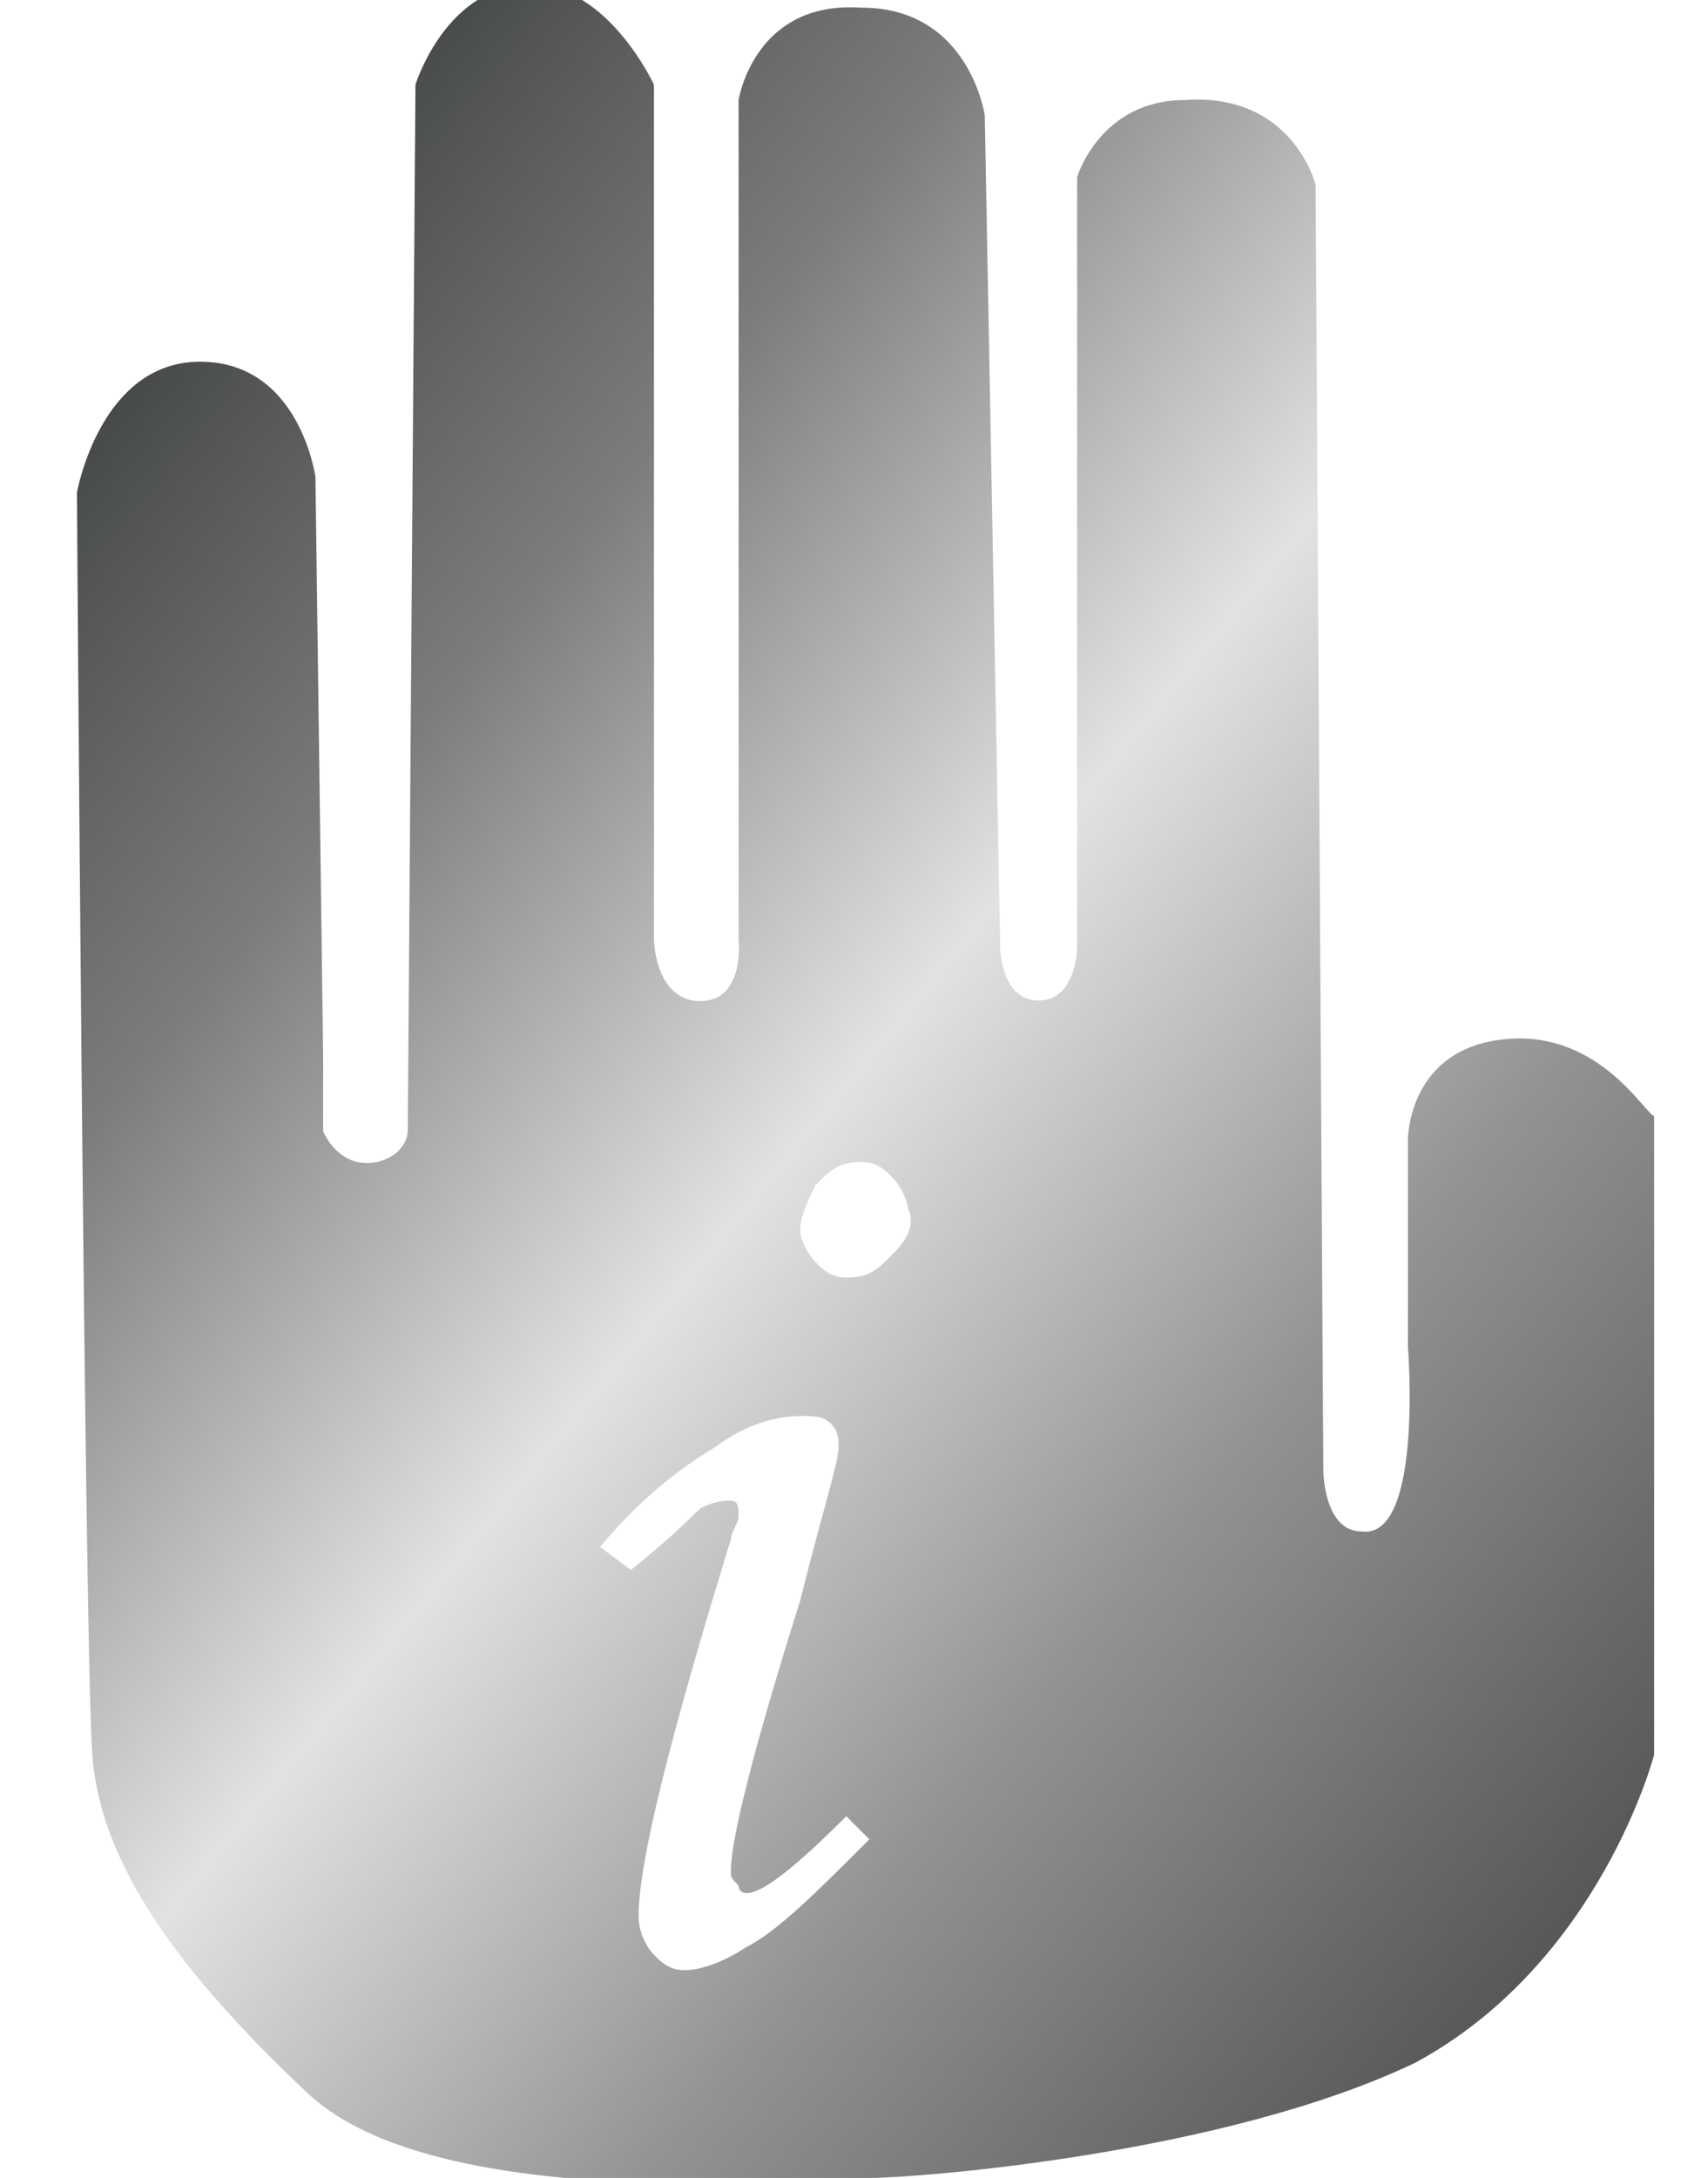 <?xml version="1.0" encoding="utf-8"?>
<!-- Generator: Adobe Illustrator 23.0.1, SVG Export Plug-In . SVG Version: 6.00 Build 0)  -->
<svg version="1.1" id="Layer_1" xmlns="http://www.w3.org/2000/svg" xmlns:xlink="http://www.w3.org/1999/xlink" x="0px" y="0px"
	 viewBox="0 0 22.2 28.3" style="enable-background:new 0 0 22.2 28.3;" xml:space="preserve">
<style type="text/css">
	.st0{fill:url(#SVGID_1_);}
</style>
<linearGradient id="SVGID_1_" gradientUnits="userSpaceOnUse" x1="4.173773e-03" y1="6.02" x2="27.085" y2="28.223">
	<stop  offset="8.040442e-03" style="stop-color:#434647"/>
	<stop  offset="0.182" style="stop-color:#7D7C7D"/>
	<stop  offset="0.389" style="stop-color:#E1E2E3"/>
	<stop  offset="0.588" style="stop-color:#919395"/>
	<stop  offset="0.775" style="stop-color:#5E5C5C"/>
	<stop  offset="0.994" style="stop-color:#221F1F"/>
</linearGradient>
<path class="st0" d="M19.6,13.5c-1.3,0.1-1.3,1.3-1.3,1.3l0,2.7c0,0,0.2,2.5-0.6,2.4c-0.5,0-0.5-0.8-0.5-0.8L17.1,2.4
	c0,0-0.3-1.2-1.7-1.1C14.3,1.3,14,2.3,14,2.3l0,10c0,0,0,0.7-0.5,0.7c-0.5,0-0.5-0.7-0.5-0.7L12.8,1.5c0,0-0.2-1.4-1.6-1.4
	C9.8,0,9.6,1.3,9.6,1.3l0,10.9c0,0,0.1,0.9-0.6,0.8c-0.5-0.1-0.5-0.8-0.5-0.8L8.5,1.1c0,0-0.6-1.3-1.6-1.3c-1.1,0-1.5,1.3-1.5,1.3
	L5.3,14.7c0,0,0,0.3-0.4,0.4c-0.5,0.1-0.7-0.4-0.7-0.4l0-1L4.1,6.2c0,0-0.2-1.5-1.5-1.5C1.3,4.7,1,6.4,1,6.4s0.1,15.1,0.2,16.4
	c0.1,1.4,1.1,2.8,2.8,4.4c1.7,1.6,6.7,1.1,7.3,1.1c0.6,0,4.6-0.3,7.1-1.5c2.4-1.3,3.1-4,3.1-4v-8.3C21.4,14.5,20.8,13.4,19.6,13.5z
	 M9.7,25.3c-0.3,0.2-0.6,0.3-0.8,0.3c-0.2,0-0.3-0.1-0.4-0.2s-0.2-0.3-0.2-0.5c0-0.7,0.4-2.3,1.2-4.9c0-0.1,0.1-0.2,0.1-0.3
	c0-0.1,0-0.2-0.1-0.2c-0.1,0-0.2,0-0.4,0.1c-0.1,0.1-0.4,0.4-0.9,0.8l-0.4-0.3c0.5-0.6,1-1,1.5-1.3c0.4-0.3,0.8-0.4,1.1-0.4
	c0.2,0,0.3,0,0.4,0.1c0.1,0.1,0.1,0.2,0.1,0.3c0,0.2-0.2,0.8-0.5,2c-0.6,1.9-0.9,3.1-0.9,3.5c0,0.1,0,0.1,0.1,0.2
	c0,0.1,0.1,0.1,0.1,0.1c0.2,0,0.6-0.3,1.3-1l0.3,0.3C10.6,24.6,10.1,25.1,9.7,25.3z M11.6,16.3c-0.2,0.2-0.3,0.3-0.6,0.3
	c-0.2,0-0.3-0.1-0.4-0.2c-0.1-0.1-0.2-0.3-0.2-0.4c0-0.2,0.1-0.4,0.2-0.6c0.2-0.2,0.3-0.3,0.6-0.3c0.2,0,0.3,0.1,0.4,0.2
	c0.1,0.1,0.2,0.3,0.2,0.4C11.9,15.9,11.8,16.1,11.6,16.3z"/>
</svg>
